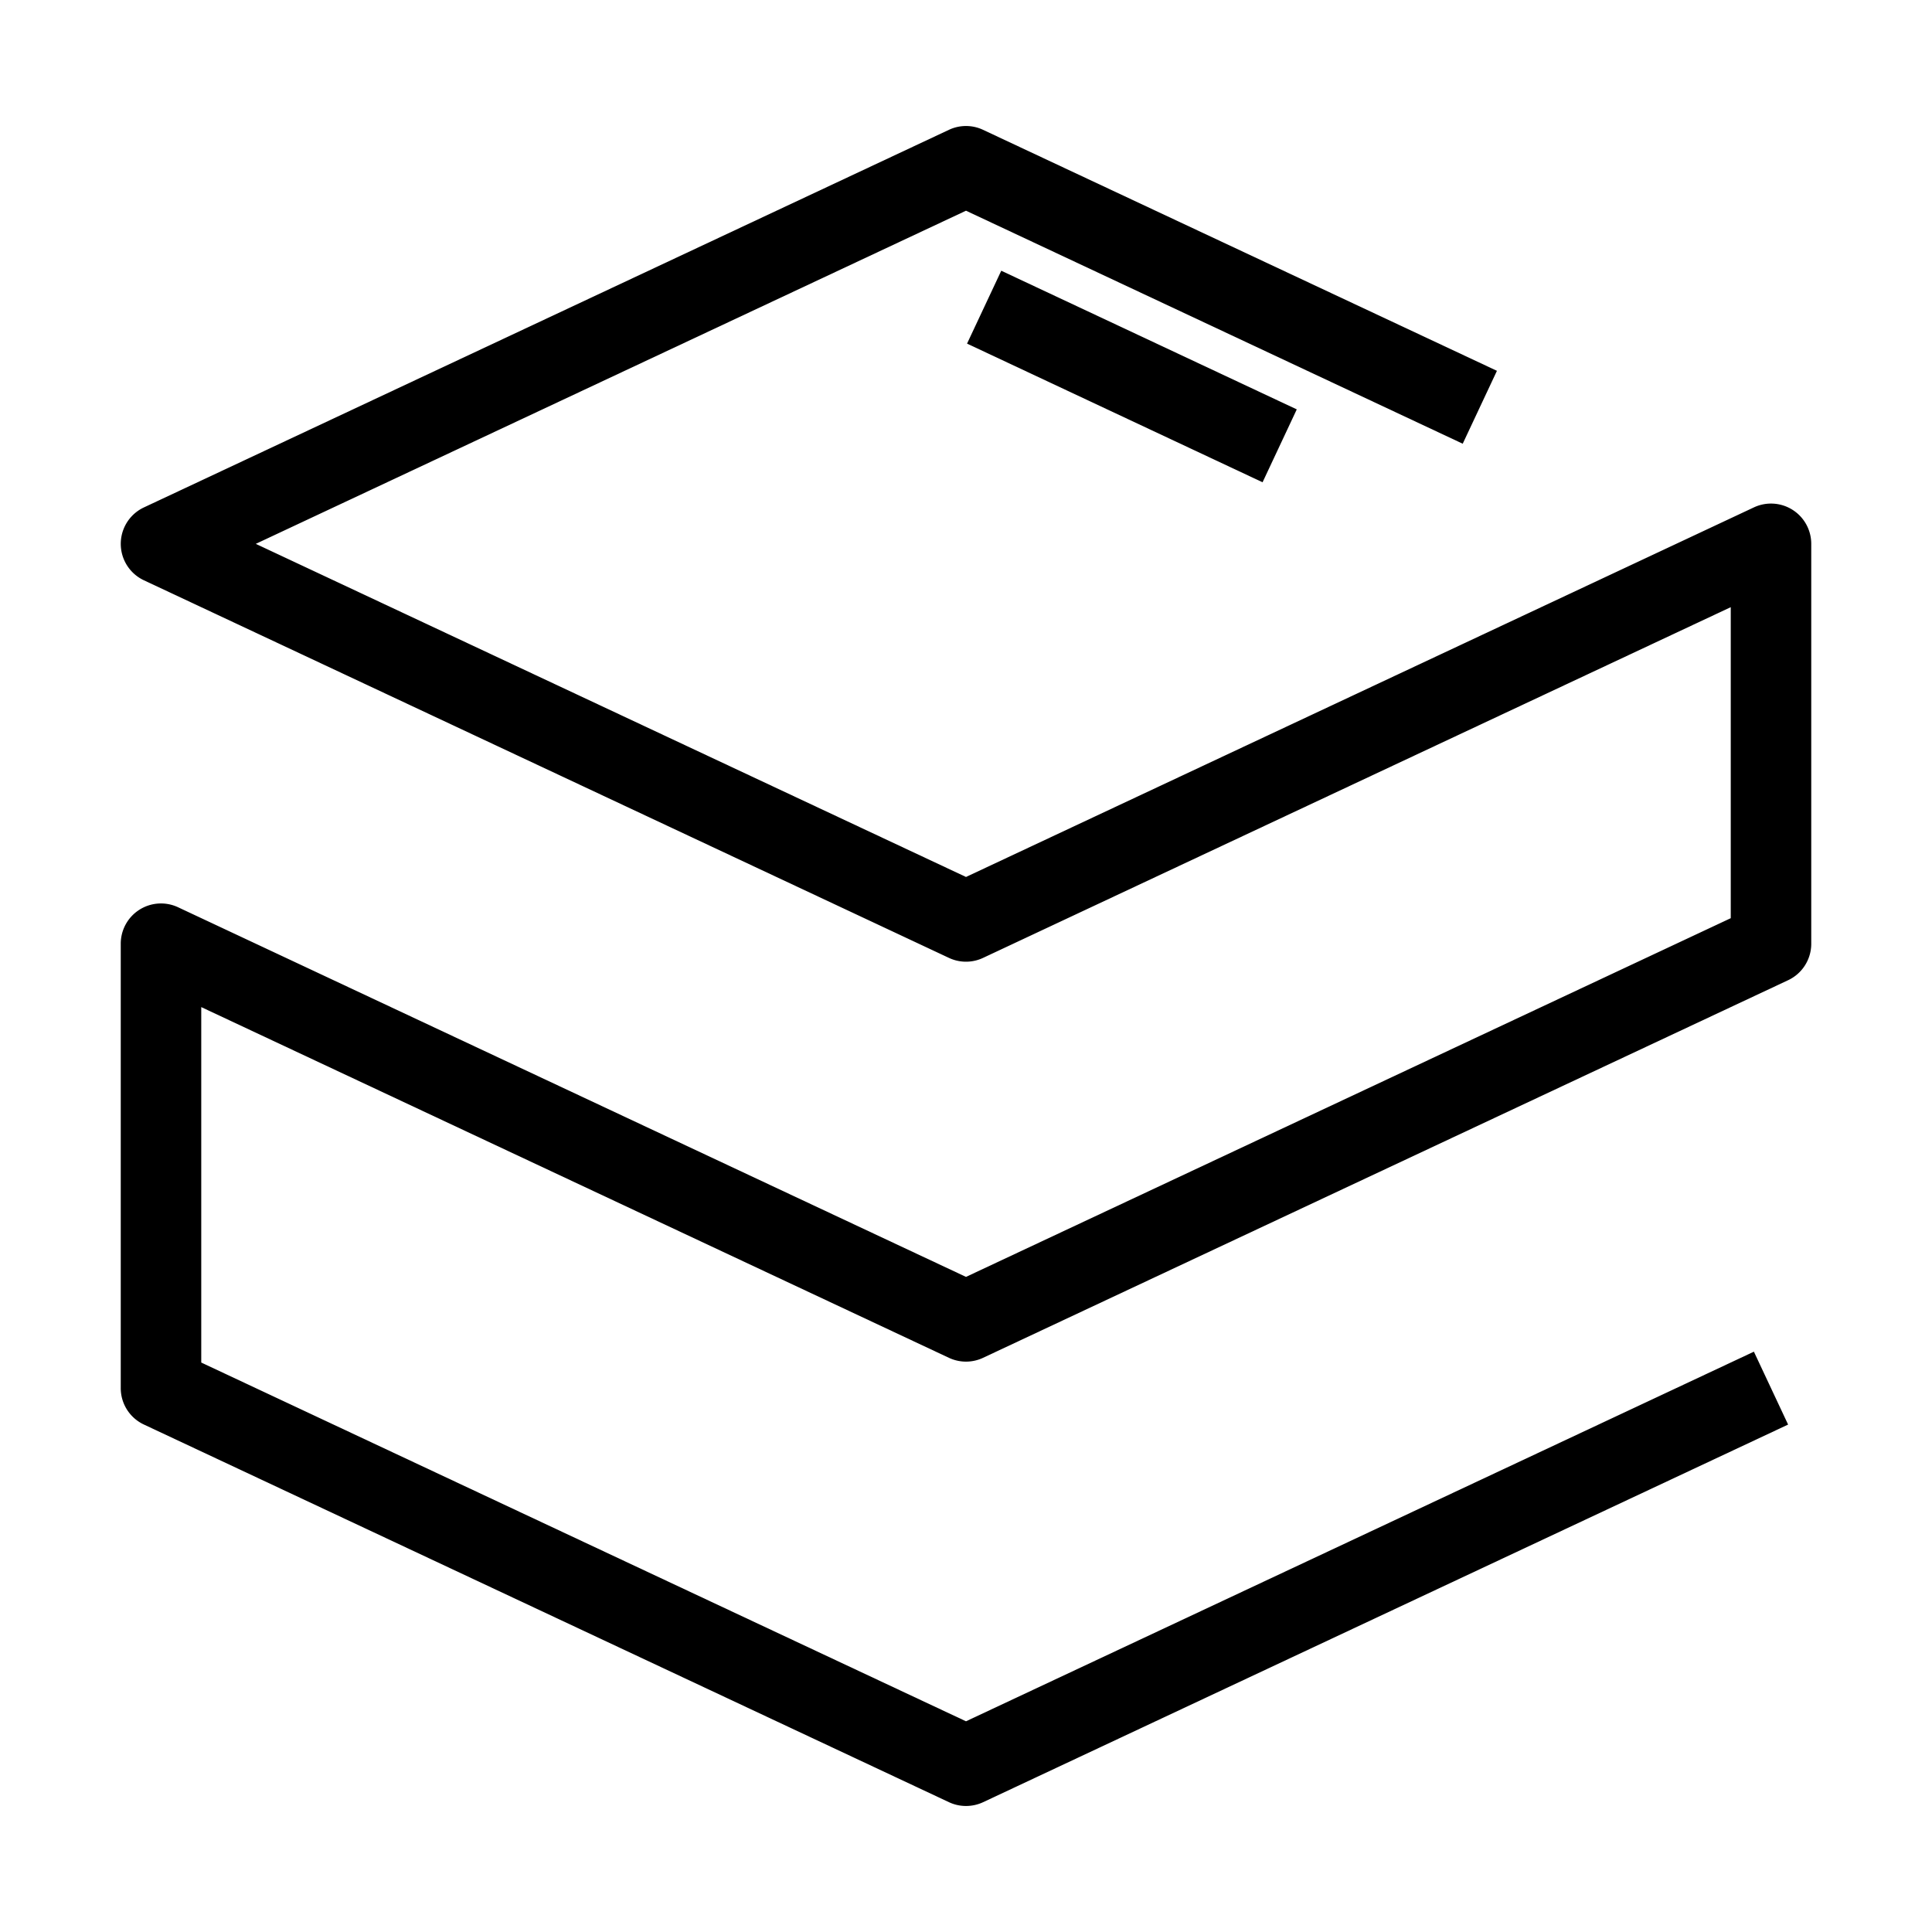 <?xml version="1.0" standalone="no"?><!DOCTYPE svg PUBLIC "-//W3C//DTD SVG 1.1//EN" "http://www.w3.org/Graphics/SVG/1.1/DTD/svg11.dtd"><svg t="1583240713775" class="icon" viewBox="0 0 1024 1024" version="1.1" xmlns="http://www.w3.org/2000/svg" p-id="13963" xmlns:xlink="http://www.w3.org/1999/xlink" width="200" height="200"><defs><style type="text/css"></style></defs><path d="M512 957.205a21.12 21.12 0 0 1-9.067-2.027l-426.667-200.149A21.291 21.291 0 0 1 64 735.723v-235.52a21.333 21.333 0 0 1 30.4-19.328L512 676.779l405.333-190.123v-164.843l-396.267 185.877a21.248 21.248 0 0 1-18.133 0l-426.667-200.128a21.333 21.333 0 0 1 0-38.613l426.667-200.128a21.248 21.248 0 0 1 18.133 0l272.341 127.723-18.133 38.635L512 111.68 135.573 288.256 512 464.811l417.6-195.883a21.333 21.333 0 0 1 30.4 19.328v211.968a21.333 21.333 0 0 1-12.267 19.307l-426.667 200.128a21.248 21.248 0 0 1-18.133 0L106.667 533.781v188.395l405.333 190.144 417.6-195.904 18.133 38.635-426.667 200.149c-2.88 1.344-5.973 2.005-9.067 2.005z" p-id="13964"></path><path d="M530.688 143.488l156.629 73.493-18.133 38.635-156.629-73.493z" p-id="13965"></path></svg>